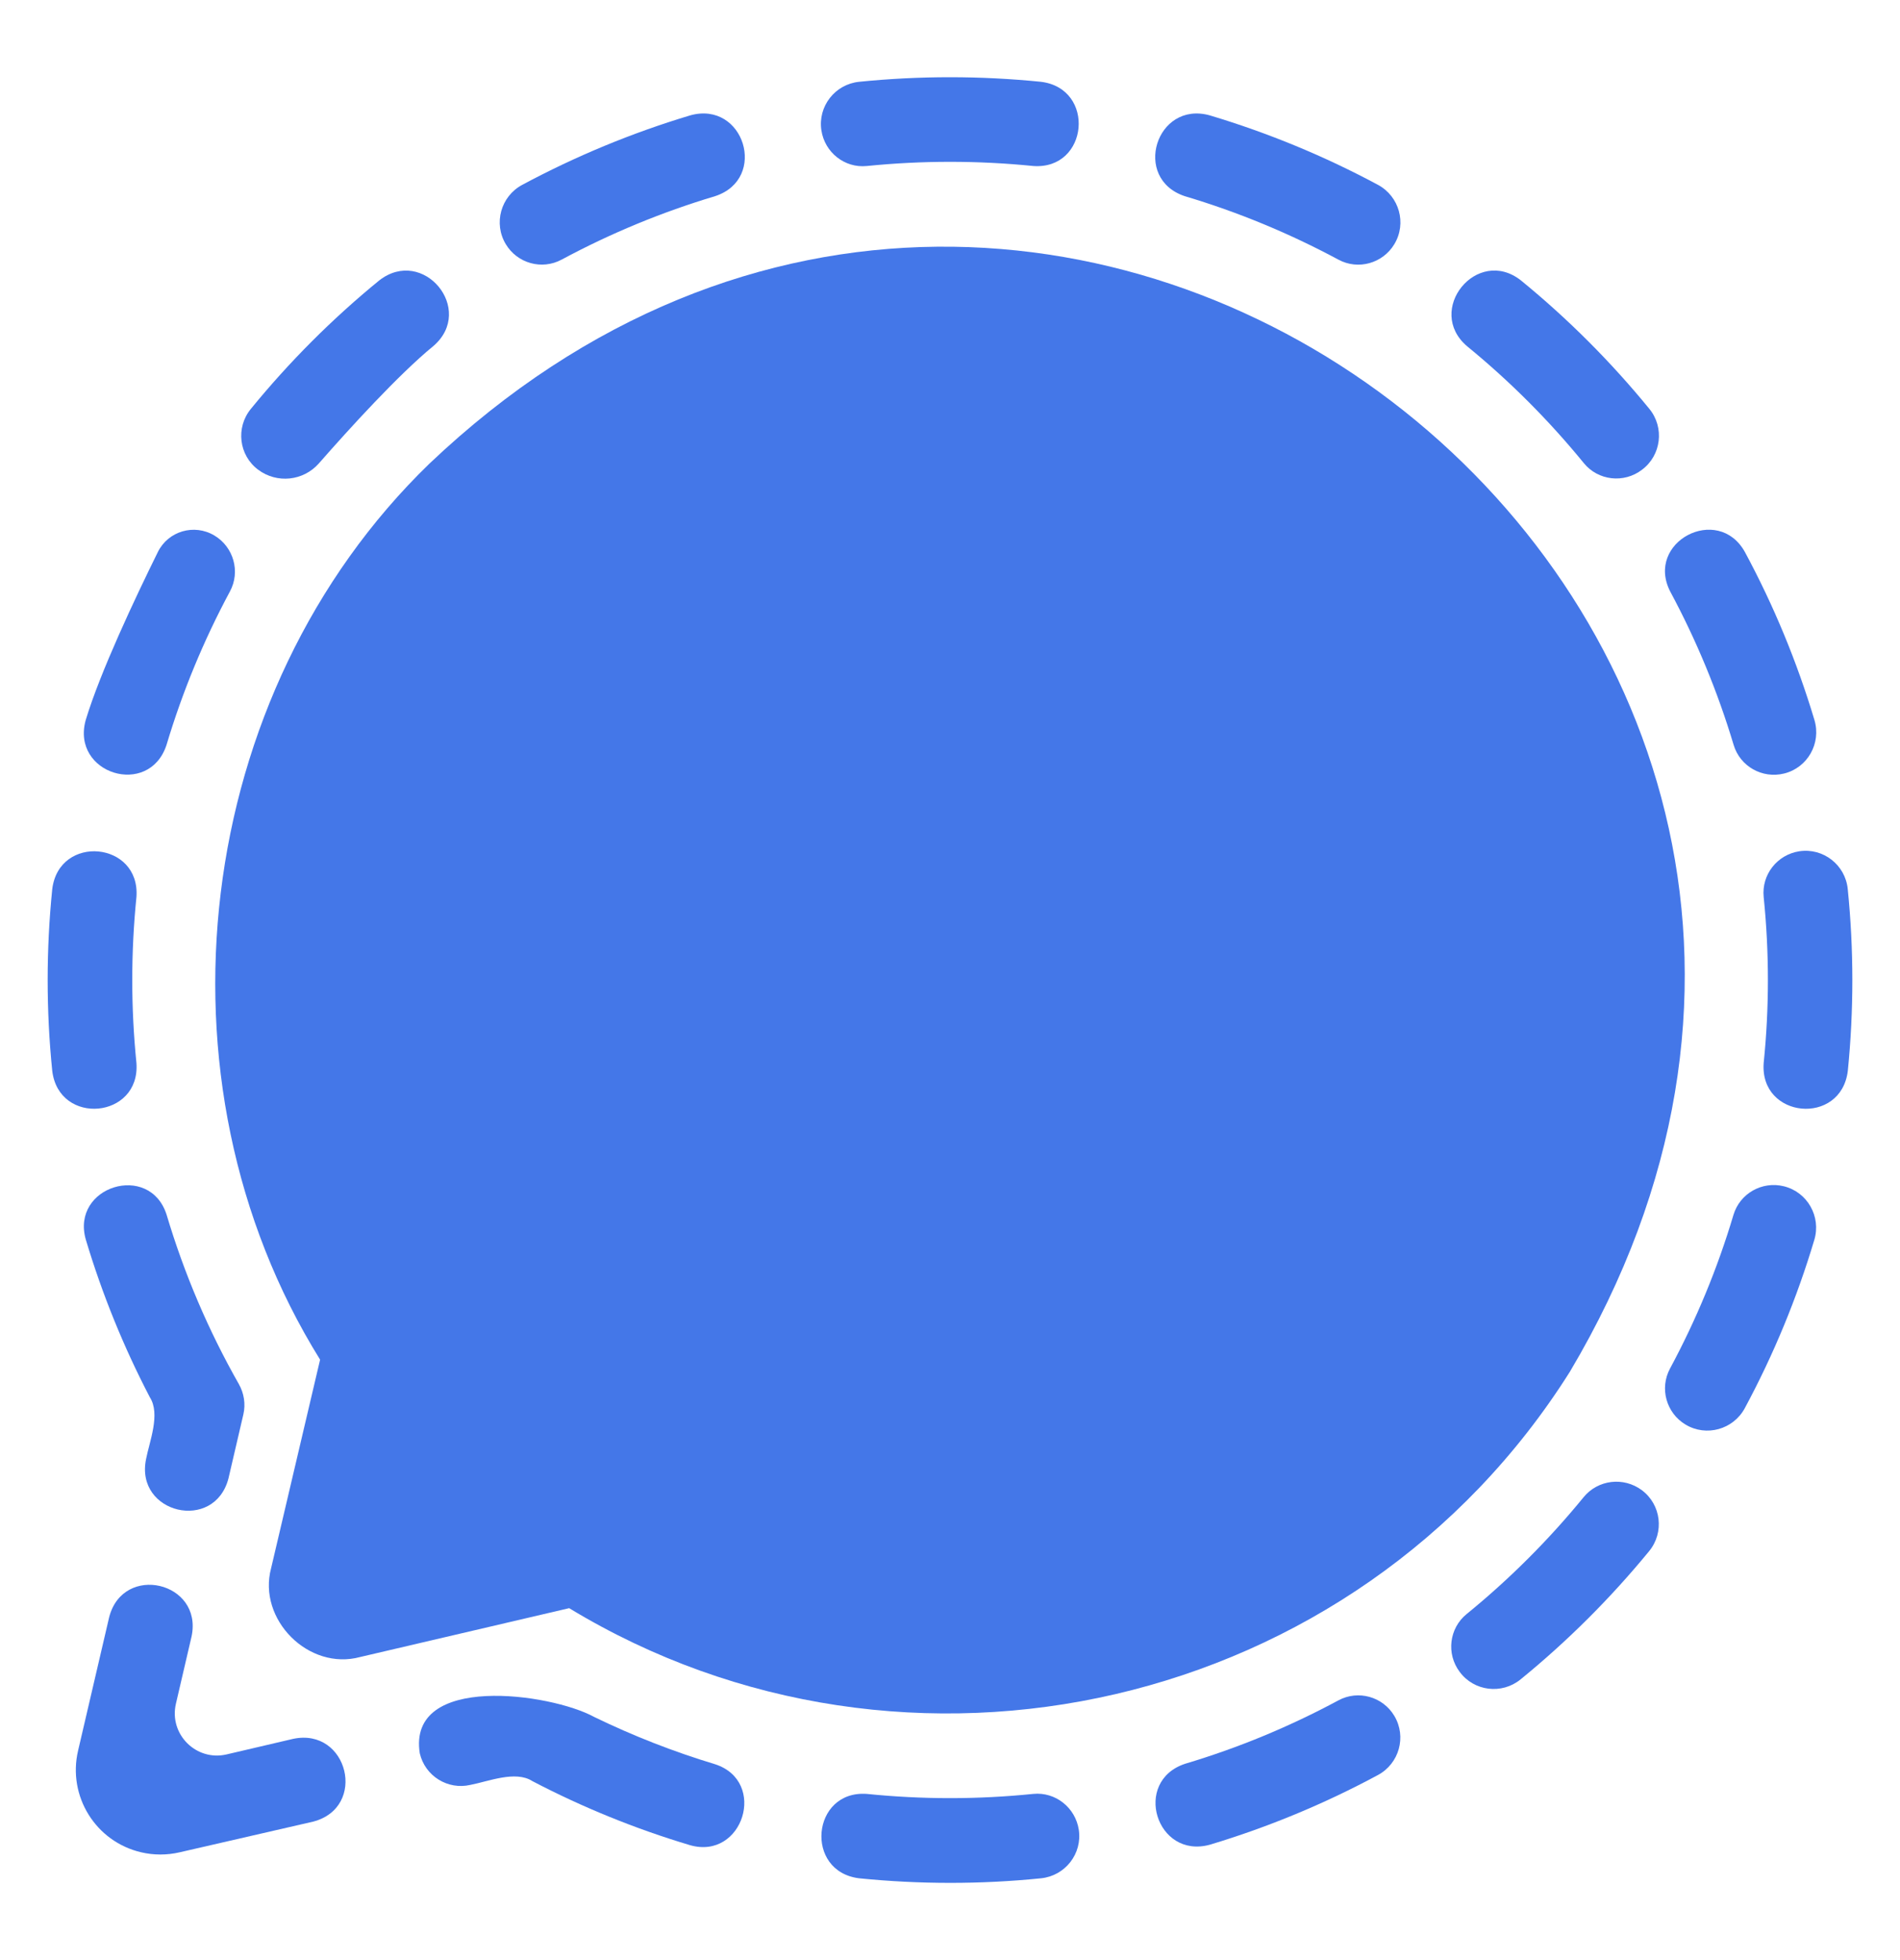 <svg width="32" height="33" viewBox="0 0 32 33" fill="none" xmlns="http://www.w3.org/2000/svg">
<path d="M6.067 27.897L9.586 27.075C15.255 30.515 22.832 28.822 26.441 23.093C33.956 10.449 17.874 -2.3 7.231 7.807C3.241 11.672 2.465 18.184 5.391 22.891L4.566 26.402C4.335 27.265 5.198 28.133 6.067 27.897Z" fill="#4477E8"/>
<path d="M12.045 29.703C11.343 29.491 10.66 29.224 10.002 28.904C9.28 28.509 6.857 28.163 7.07 29.519C7.159 29.901 7.541 30.139 7.923 30.05C8.221 29.994 8.681 29.803 8.965 29.986C9.814 30.43 10.704 30.791 11.621 31.065C12.514 31.321 12.93 29.992 12.045 29.703Z" fill="#4477E8"/>
<path d="M3.848 24.89L4.099 23.812C4.139 23.638 4.11 23.456 4.022 23.301C3.509 22.399 3.101 21.441 2.805 20.448C2.519 19.562 1.189 19.973 1.445 20.869C1.72 21.787 2.081 22.676 2.524 23.525C2.706 23.807 2.516 24.272 2.46 24.565C2.27 25.483 3.611 25.802 3.848 24.89Z" fill="#4477E8"/>
<path d="M4.938 29.275L3.817 29.537C3.304 29.657 2.843 29.197 2.963 28.683L3.227 27.549C3.418 26.631 2.075 26.316 1.839 27.225L1.315 29.474C1.135 30.24 1.612 31.007 2.377 31.185C2.589 31.235 2.812 31.235 3.027 31.185L5.273 30.669C6.193 30.43 5.862 29.081 4.938 29.275Z" fill="#4477E8"/>
<path d="M14.598 2.795C15.531 2.701 16.471 2.701 17.404 2.795C18.335 2.86 18.459 1.49 17.531 1.377C16.514 1.275 15.488 1.274 14.47 1.377C14.063 1.418 13.772 1.791 13.834 2.195C13.89 2.565 14.225 2.833 14.598 2.795Z" fill="#4477E8"/>
<path d="M29.198 12.541C29.306 12.903 29.681 13.114 30.048 13.023C30.444 12.925 30.676 12.514 30.559 12.122C30.265 11.142 29.873 10.194 29.388 9.294C28.934 8.478 27.703 9.125 28.13 9.959C28.572 10.781 28.93 11.647 29.198 12.541Z" fill="#4477E8"/>
<path d="M4.349 7.909C4.666 8.145 5.11 8.098 5.371 7.801C5.882 7.218 6.717 6.301 7.3 5.825C8.011 5.212 7.127 4.143 6.386 4.722C5.595 5.368 4.871 6.093 4.225 6.884C3.967 7.199 4.022 7.666 4.349 7.909Z" fill="#4477E8"/>
<path d="M26.675 7.797C26.916 8.093 27.351 8.141 27.654 7.909C27.98 7.666 28.036 7.199 27.779 6.884C27.132 6.092 26.408 5.368 25.617 4.722C24.877 4.138 23.994 5.224 24.711 5.831C25.43 6.419 26.088 7.078 26.675 7.797Z" fill="#4477E8"/>
<path d="M27.651 25.088C27.344 24.86 26.913 24.911 26.671 25.207C26.082 25.928 25.422 26.587 24.7 27.175C24.407 27.414 24.356 27.843 24.583 28.146C24.825 28.475 25.293 28.532 25.61 28.274C26.401 27.629 27.127 26.905 27.775 26.115C28.034 25.799 27.978 25.331 27.651 25.088Z" fill="#4477E8"/>
<path d="M17.402 30.202C16.469 30.297 15.531 30.297 14.598 30.202C13.667 30.137 13.543 31.51 14.471 31.623C15.489 31.725 16.515 31.726 17.532 31.623C17.939 31.582 18.231 31.209 18.169 30.805C18.112 30.433 17.776 30.165 17.402 30.202Z" fill="#4477E8"/>
<path d="M30.044 19.972C29.677 19.881 29.303 20.093 29.195 20.454C28.928 21.351 28.569 22.218 28.126 23.042C27.947 23.375 28.064 23.79 28.388 23.984C28.738 24.194 29.192 24.067 29.386 23.708C29.872 22.805 30.264 21.855 30.557 20.874C30.674 20.482 30.441 20.07 30.044 19.972Z" fill="#4477E8"/>
<path d="M31.12 14.969C31.08 14.562 30.708 14.271 30.304 14.332C29.931 14.389 29.666 14.727 29.704 15.102C29.799 16.031 29.799 16.968 29.704 17.897C29.635 18.833 31.006 18.962 31.121 18.03C31.223 17.012 31.223 15.986 31.12 14.969Z" fill="#4477E8"/>
<path d="M22.542 28.627C21.719 29.07 20.854 29.428 19.959 29.695C19.068 29.99 19.474 31.306 20.378 31.057C21.358 30.762 22.305 30.37 23.206 29.885C23.566 29.692 23.693 29.238 23.483 28.888C23.289 28.564 22.875 28.448 22.542 28.627Z" fill="#4477E8"/>
<path d="M2.298 17.898C2.204 16.969 2.204 16.031 2.298 15.102C2.366 14.166 0.994 14.038 0.88 14.969C0.777 15.987 0.777 17.013 0.88 18.03C0.993 18.96 2.365 18.834 2.298 17.898Z" fill="#4477E8"/>
<path d="M2.804 12.543C3.072 11.647 3.43 10.781 3.873 9.957C4.052 9.624 3.935 9.21 3.611 9.016C3.272 8.813 2.832 8.94 2.658 9.295C2.281 10.058 1.685 11.319 1.443 12.125C1.194 13.028 2.51 13.436 2.804 12.543Z" fill="#4477E8"/>
<path d="M19.955 3.303C20.852 3.57 21.718 3.929 22.543 4.372C22.875 4.551 23.29 4.434 23.484 4.11C23.695 3.76 23.567 3.306 23.208 3.112C22.306 2.628 21.356 2.236 20.374 1.942C19.471 1.692 19.061 3.007 19.955 3.303Z" fill="#4477E8"/>
<path d="M9.459 4.371C10.283 3.928 11.149 3.57 12.046 3.302C12.938 3.008 12.531 1.691 11.626 1.942C10.646 2.236 9.698 2.628 8.794 3.113C8.435 3.306 8.308 3.76 8.518 4.11C8.712 4.434 9.126 4.55 9.459 4.371Z" fill="#4477E8"/>
</svg>
